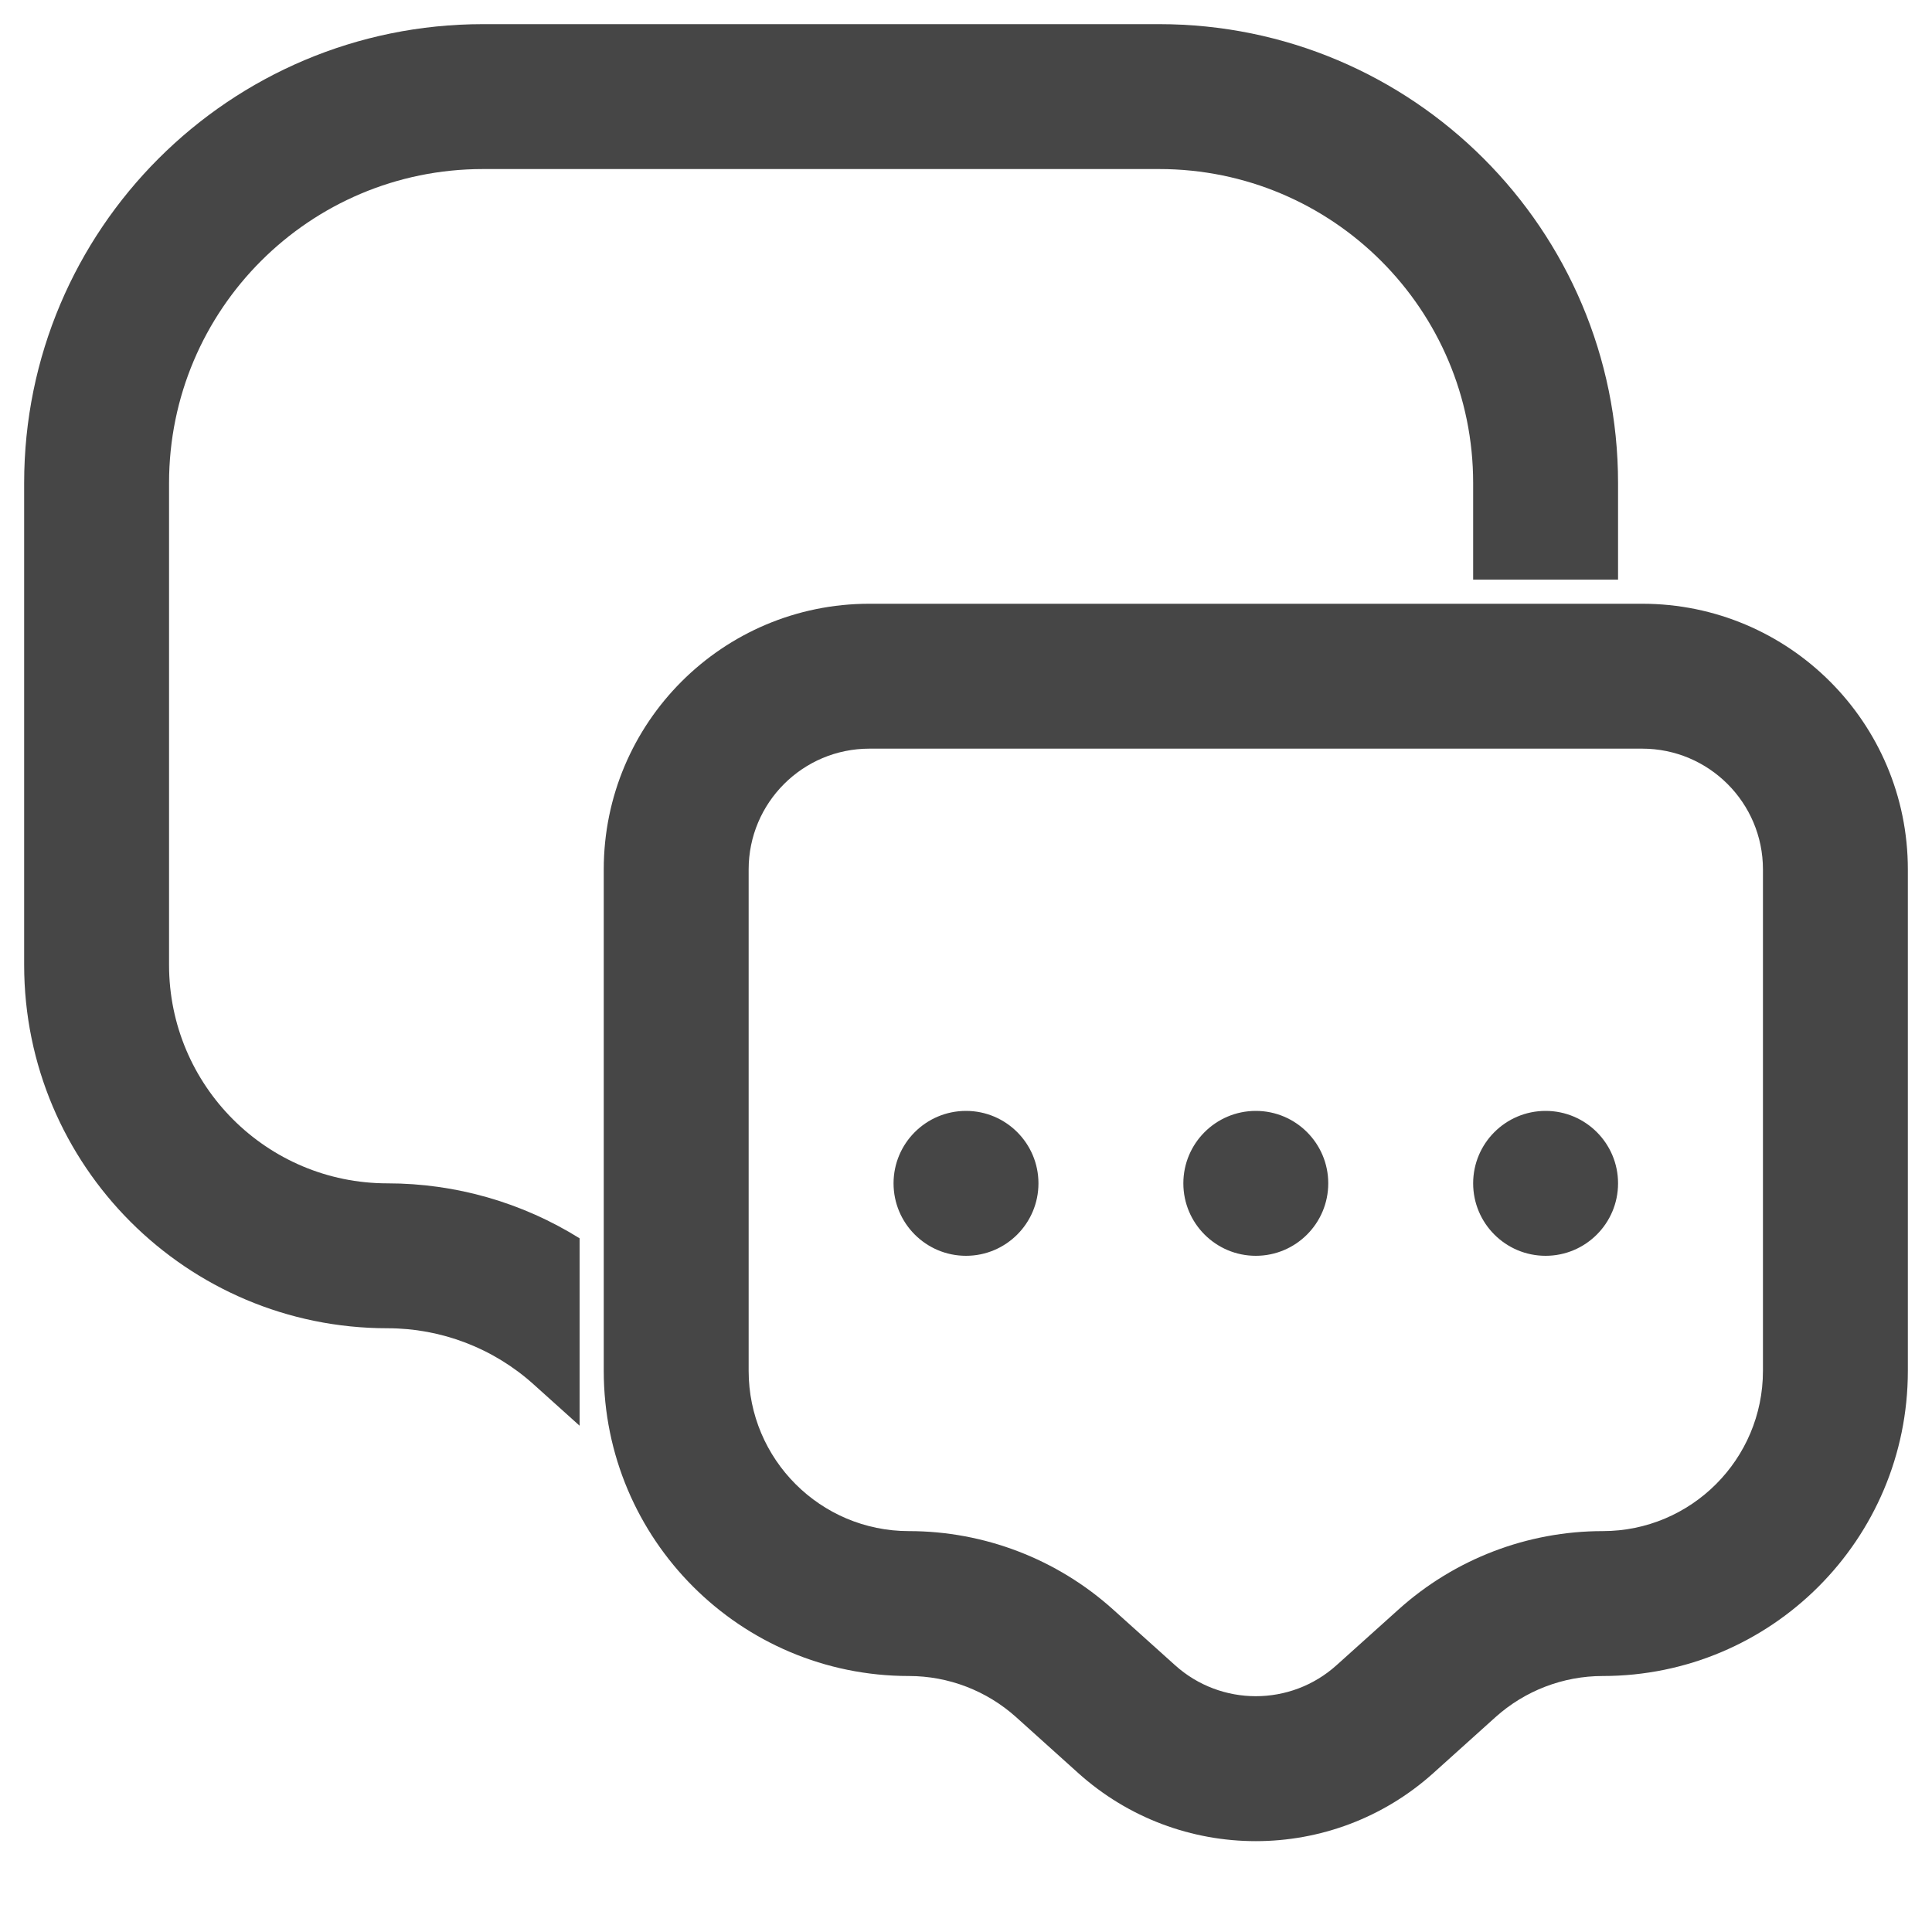<svg width="20" height="20" viewBox="0 0 20 20" fill="none" xmlns="http://www.w3.org/2000/svg">
<path d="M5 0.25C2.377 0.25 0.25 2.377 0.25 5V9.989C0.25 12.066 1.934 13.75 4.011 13.75C4.57 13.75 5.109 13.957 5.524 14.331L6 14.759V12.819C5.407 12.449 4.719 12.25 4.011 12.25C2.762 12.25 1.75 11.238 1.75 9.989V5C1.75 3.205 3.205 1.75 5 1.75H12C13.795 1.75 15.25 3.205 15.25 5V6H16.75V5C16.75 2.377 14.623 0.25 12 0.25H5Z" fill="#464646"/>
<path d="M10 13C10.414 13 10.75 12.664 10.75 12.25C10.75 11.836 10.414 11.5 10 11.5C9.586 11.5 9.25 11.836 9.25 12.25C9.25 12.664 9.586 13 10 13Z" fill="#464646"/>
<path d="M13.75 12.25C13.75 12.664 13.414 13 13 13C12.586 13 12.25 12.664 12.25 12.25C12.25 11.836 12.586 11.5 13 11.5C13.414 11.5 13.75 11.836 13.75 12.25Z" fill="#464646"/>
<path d="M16 13C16.414 13 16.75 12.664 16.75 12.25C16.75 11.836 16.414 11.5 16 11.5C15.586 11.5 15.25 11.836 15.25 12.25C15.25 12.664 15.586 13 16 13Z" fill="#464646"/>
<path fill-rule="evenodd" clip-rule="evenodd" d="M6.25 9C6.25 7.481 7.481 6.25 9 6.25H17C18.519 6.25 19.75 7.481 19.75 9V14.191C19.75 15.936 18.336 17.35 16.591 17.35C16.181 17.35 15.786 17.502 15.481 17.776L14.84 18.353C13.794 19.295 12.206 19.295 11.16 18.353L10.519 17.776C10.214 17.502 9.819 17.35 9.409 17.35C7.664 17.35 6.25 15.936 6.25 14.191V9ZM9 7.75C8.31 7.75 7.75 8.31 7.75 9V14.191C7.75 15.107 8.493 15.85 9.409 15.85C10.189 15.85 10.942 16.139 11.522 16.661L12.164 17.238C12.639 17.666 13.361 17.666 13.836 17.238L14.478 16.661C15.058 16.139 15.811 15.85 16.591 15.85C17.507 15.85 18.25 15.107 18.25 14.191V9C18.25 8.31 17.69 7.75 17 7.75H9Z" fill="#464646"/>
</svg>
